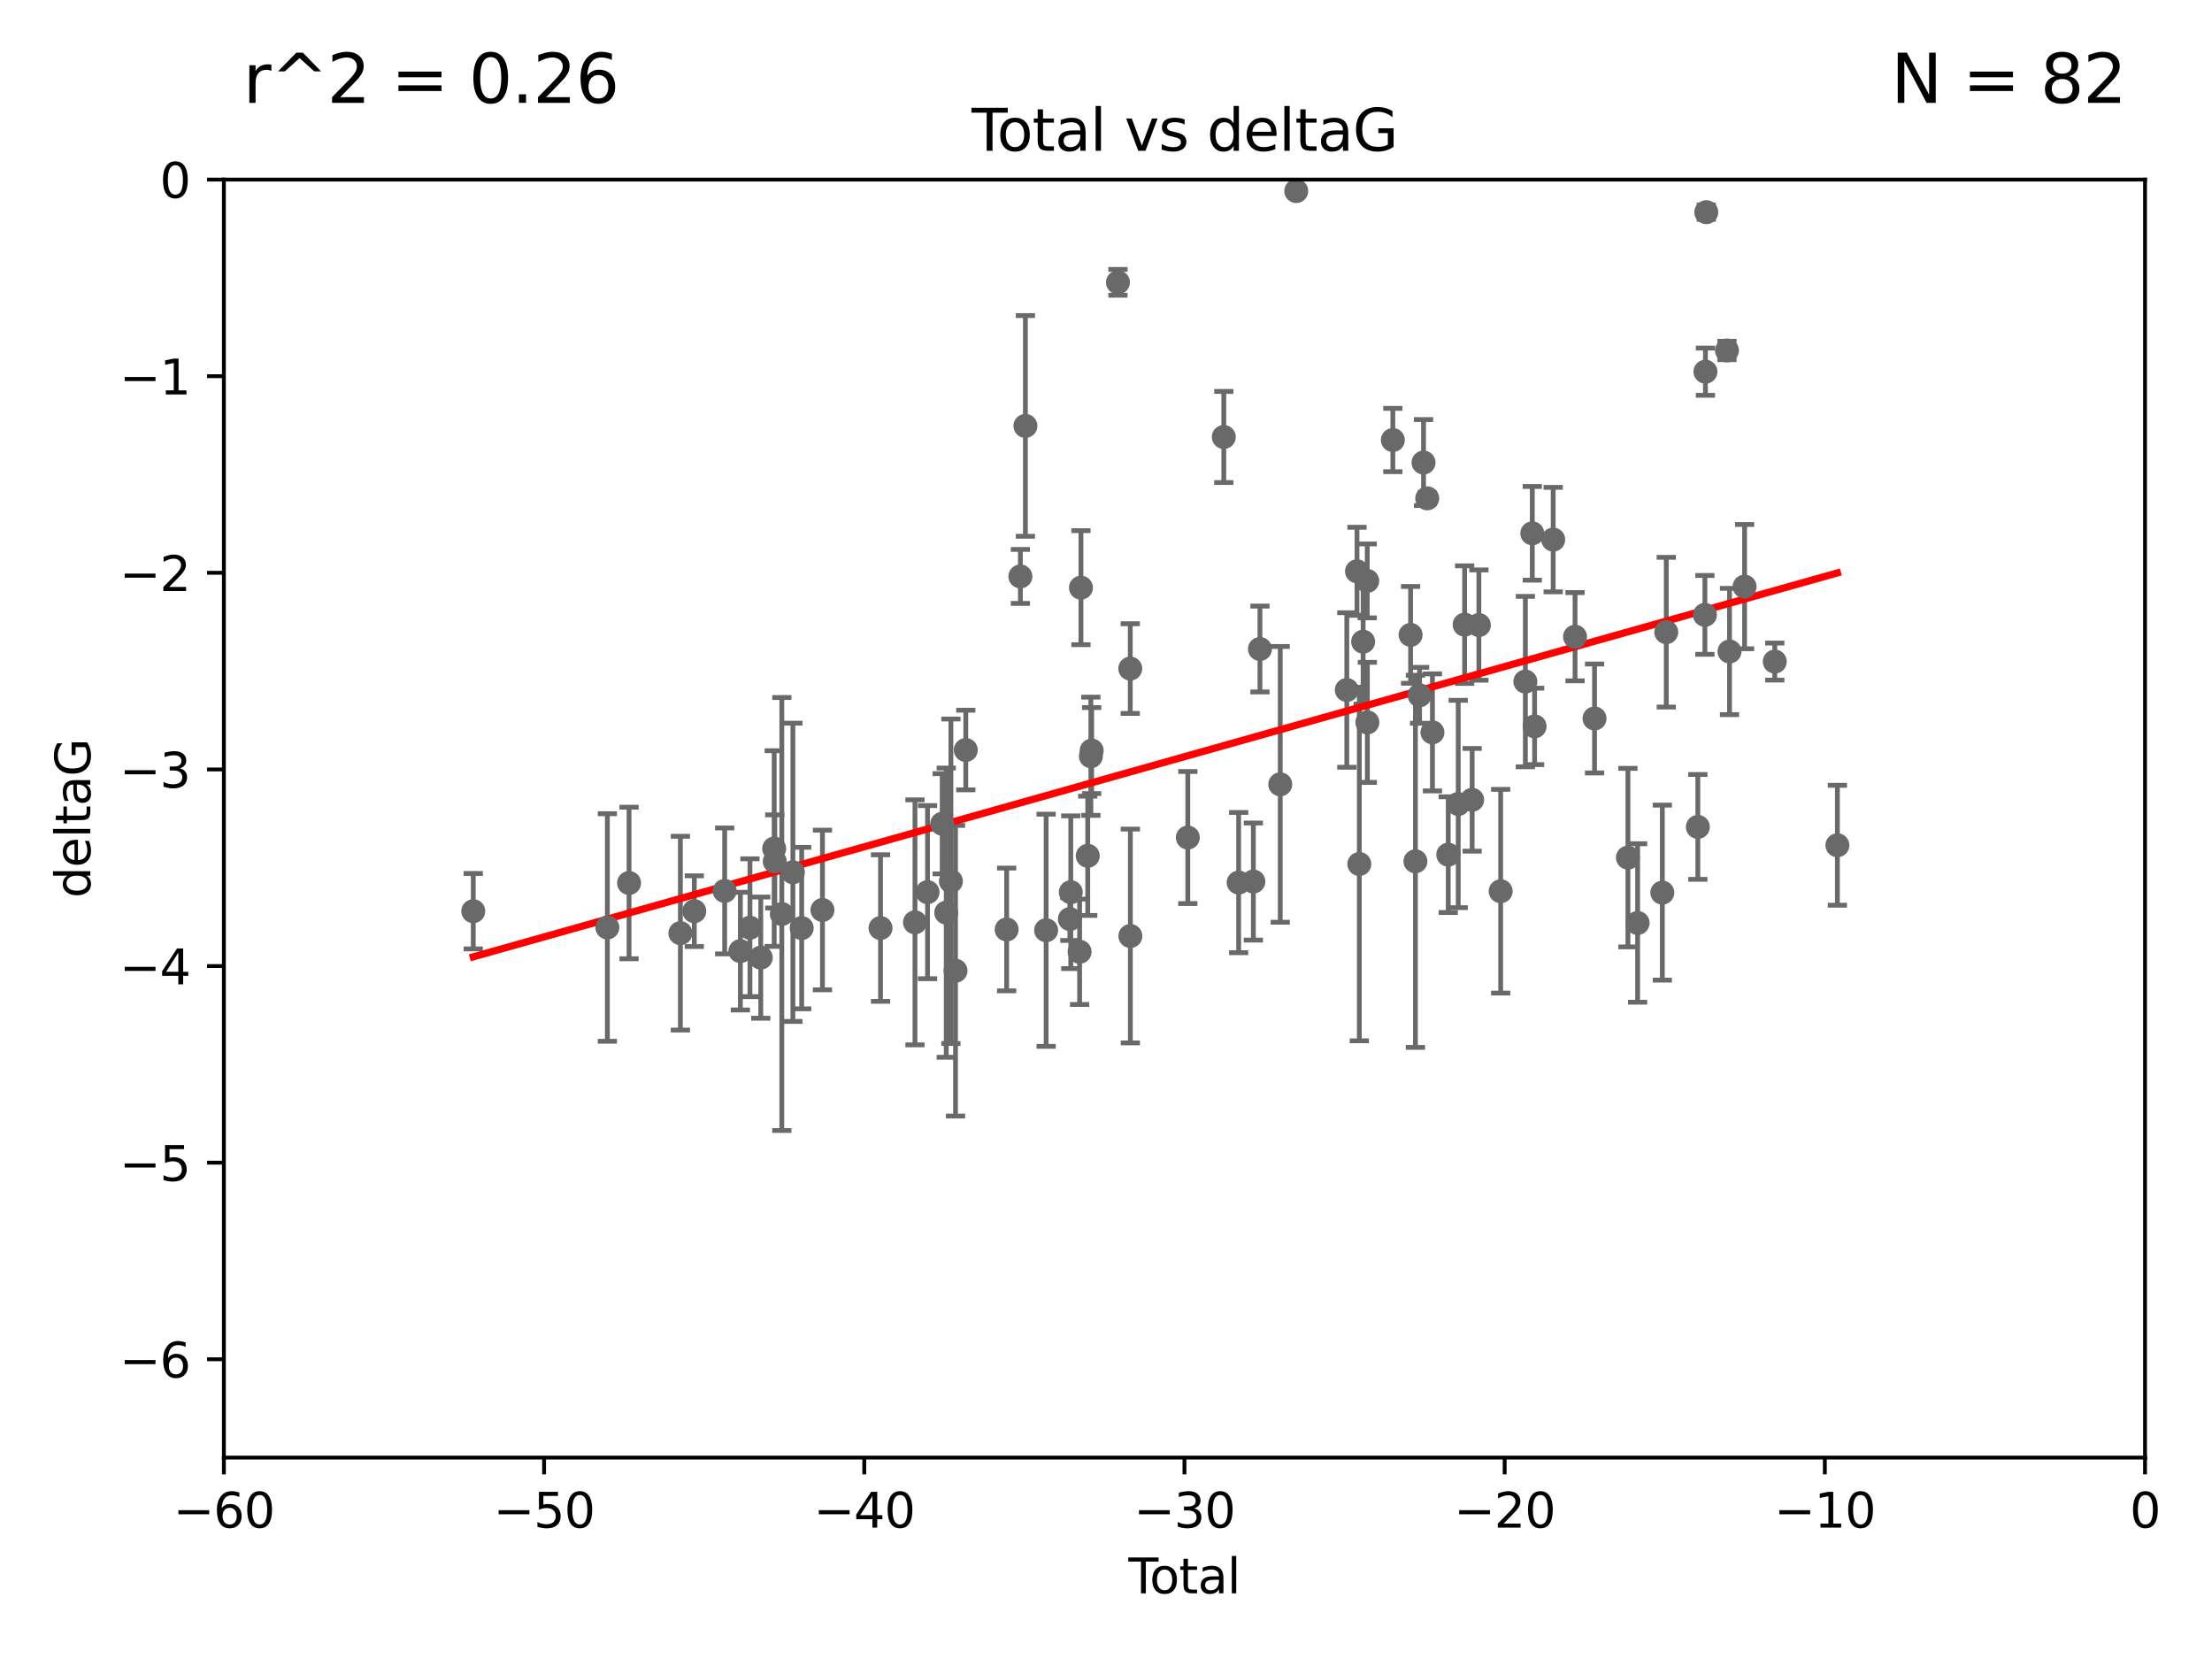 <?xml version="1.0" encoding="utf-8" standalone="no"?>
<!DOCTYPE svg PUBLIC "-//W3C//DTD SVG 1.1//EN"
  "http://www.w3.org/Graphics/SVG/1.1/DTD/svg11.dtd">
<svg xmlns:xlink="http://www.w3.org/1999/xlink" width="460.8pt" height="345.6pt" viewBox="0 0 460.8 345.6" xmlns="http://www.w3.org/2000/svg" version="1.1">
 <defs>
  <style type="text/css">*{stroke-linejoin: round; stroke-linecap: butt}</style>
 </defs>
 <g id="figure_1">
  <g id="patch_1">
   <path d="M 0 345.6 
L 460.8 345.6 
L 460.8 0 
L 0 0 
z
" style="fill: #ffffff"/>
  </g>
  <g id="axes_1">
   <g id="patch_2">
    <path d="M 46.64 303.64 
L 446.85 303.64 
L 446.85 37.411 
L 46.64 37.411 
z
" style="fill: #ffffff"/>
   </g>
   <g id="PathCollection_1">
    <defs>
     <path id="m5822fb5958" d="M 0 1.118 
C 0.297 1.118 0.581 1 0.791 0.791 
C 1 0.581 1.118 0.297 1.118 0 
C 1.118 -0.297 1 -0.581 0.791 -0.791 
C 0.581 -1 0.297 -1.118 0 -1.118 
C -0.297 -1.118 -0.581 -1 -0.791 -0.791 
C -1 -0.581 -1.118 -0.297 -1.118 0 
C -1.118 0.297 -1 0.581 -0.791 0.791 
C -0.581 1 -0.297 1.118 0 1.118 
z
" style="stroke: #696969"/>
    </defs>
    <g clip-path="url(#pfffeee0c1b)">
     <use xlink:href="#m5822fb5958" x="98.591" y="189.816" style="fill: #696969; stroke: #696969"/>
     <use xlink:href="#m5822fb5958" x="126.523" y="193.211" style="fill: #696969; stroke: #696969"/>
     <use xlink:href="#m5822fb5958" x="131.044" y="183.942" style="fill: #696969; stroke: #696969"/>
     <use xlink:href="#m5822fb5958" x="141.738" y="194.395" style="fill: #696969; stroke: #696969"/>
     <use xlink:href="#m5822fb5958" x="144.637" y="189.815" style="fill: #696969; stroke: #696969"/>
     <use xlink:href="#m5822fb5958" x="150.961" y="185.598" style="fill: #696969; stroke: #696969"/>
     <use xlink:href="#m5822fb5958" x="154.235" y="198.134" style="fill: #696969; stroke: #696969"/>
     <use xlink:href="#m5822fb5958" x="156.227" y="193.261" style="fill: #696969; stroke: #696969"/>
     <use xlink:href="#m5822fb5958" x="158.483" y="199.492" style="fill: #696969; stroke: #696969"/>
     <use xlink:href="#m5822fb5958" x="161.279" y="176.766" style="fill: #696969; stroke: #696969"/>
     <use xlink:href="#m5822fb5958" x="161.402" y="179.456" style="fill: #696969; stroke: #696969"/>
     <use xlink:href="#m5822fb5958" x="162.867" y="190.406" style="fill: #696969; stroke: #696969"/>
     <use xlink:href="#m5822fb5958" x="165.174" y="181.711" style="fill: #696969; stroke: #696969"/>
     <use xlink:href="#m5822fb5958" x="167.007" y="193.332" style="fill: #696969; stroke: #696969"/>
     <use xlink:href="#m5822fb5958" x="171.333" y="189.566" style="fill: #696969; stroke: #696969"/>
     <use xlink:href="#m5822fb5958" x="183.43" y="193.33" style="fill: #696969; stroke: #696969"/>
     <use xlink:href="#m5822fb5958" x="190.608" y="192.139" style="fill: #696969; stroke: #696969"/>
     <use xlink:href="#m5822fb5958" x="193.222" y="185.85" style="fill: #696969; stroke: #696969"/>
     <use xlink:href="#m5822fb5958" x="196.279" y="171.602" style="fill: #696969; stroke: #696969"/>
     <use xlink:href="#m5822fb5958" x="197.12" y="190.122" style="fill: #696969; stroke: #696969"/>
     <use xlink:href="#m5822fb5958" x="198.092" y="183.582" style="fill: #696969; stroke: #696969"/>
     <use xlink:href="#m5822fb5958" x="199.053" y="202.224" style="fill: #696969; stroke: #696969"/>
     <use xlink:href="#m5822fb5958" x="201.192" y="156.245" style="fill: #696969; stroke: #696969"/>
     <use xlink:href="#m5822fb5958" x="209.704" y="193.624" style="fill: #696969; stroke: #696969"/>
     <use xlink:href="#m5822fb5958" x="212.564" y="120.08" style="fill: #696969; stroke: #696969"/>
     <use xlink:href="#m5822fb5958" x="213.612" y="88.728" style="fill: #696969; stroke: #696969"/>
     <use xlink:href="#m5822fb5958" x="217.928" y="193.79" style="fill: #696969; stroke: #696969"/>
     <use xlink:href="#m5822fb5958" x="222.87" y="191.457" style="fill: #696969; stroke: #696969"/>
     <use xlink:href="#m5822fb5958" x="223.063" y="185.865" style="fill: #696969; stroke: #696969"/>
     <use xlink:href="#m5822fb5958" x="224.902" y="198.274" style="fill: #696969; stroke: #696969"/>
     <use xlink:href="#m5822fb5958" x="225.182" y="122.426" style="fill: #696969; stroke: #696969"/>
     <use xlink:href="#m5822fb5958" x="226.599" y="178.279" style="fill: #696969; stroke: #696969"/>
     <use xlink:href="#m5822fb5958" x="227.248" y="157.539" style="fill: #696969; stroke: #696969"/>
     <use xlink:href="#m5822fb5958" x="227.416" y="156.358" style="fill: #696969; stroke: #696969"/>
     <use xlink:href="#m5822fb5958" x="232.89" y="58.817" style="fill: #696969; stroke: #696969"/>
     <use xlink:href="#m5822fb5958" x="235.454" y="139.275" style="fill: #696969; stroke: #696969"/>
     <use xlink:href="#m5822fb5958" x="235.476" y="194.989" style="fill: #696969; stroke: #696969"/>
     <use xlink:href="#m5822fb5958" x="247.442" y="174.476" style="fill: #696969; stroke: #696969"/>
     <use xlink:href="#m5822fb5958" x="254.94" y="91.033" style="fill: #696969; stroke: #696969"/>
     <use xlink:href="#m5822fb5958" x="258.034" y="183.854" style="fill: #696969; stroke: #696969"/>
     <use xlink:href="#m5822fb5958" x="261.098" y="183.642" style="fill: #696969; stroke: #696969"/>
     <use xlink:href="#m5822fb5958" x="262.471" y="135.2" style="fill: #696969; stroke: #696969"/>
     <use xlink:href="#m5822fb5958" x="266.698" y="163.393" style="fill: #696969; stroke: #696969"/>
     <use xlink:href="#m5822fb5958" x="270.032" y="39.802" style="fill: #696969; stroke: #696969"/>
     <use xlink:href="#m5822fb5958" x="280.563" y="143.737" style="fill: #696969; stroke: #696969"/>
     <use xlink:href="#m5822fb5958" x="282.687" y="119.01" style="fill: #696969; stroke: #696969"/>
     <use xlink:href="#m5822fb5958" x="283.17" y="179.987" style="fill: #696969; stroke: #696969"/>
     <use xlink:href="#m5822fb5958" x="283.966" y="133.674" style="fill: #696969; stroke: #696969"/>
     <use xlink:href="#m5822fb5958" x="284.822" y="121.011" style="fill: #696969; stroke: #696969"/>
     <use xlink:href="#m5822fb5958" x="284.847" y="150.482" style="fill: #696969; stroke: #696969"/>
     <use xlink:href="#m5822fb5958" x="290.155" y="91.667" style="fill: #696969; stroke: #696969"/>
     <use xlink:href="#m5822fb5958" x="293.852" y="132.256" style="fill: #696969; stroke: #696969"/>
     <use xlink:href="#m5822fb5958" x="294.86" y="179.428" style="fill: #696969; stroke: #696969"/>
     <use xlink:href="#m5822fb5958" x="295.726" y="144.844" style="fill: #696969; stroke: #696969"/>
     <use xlink:href="#m5822fb5958" x="296.549" y="96.359" style="fill: #696969; stroke: #696969"/>
     <use xlink:href="#m5822fb5958" x="297.319" y="103.813" style="fill: #696969; stroke: #696969"/>
     <use xlink:href="#m5822fb5958" x="298.403" y="152.568" style="fill: #696969; stroke: #696969"/>
     <use xlink:href="#m5822fb5958" x="301.697" y="178.041" style="fill: #696969; stroke: #696969"/>
     <use xlink:href="#m5822fb5958" x="303.777" y="167.485" style="fill: #696969; stroke: #696969"/>
     <use xlink:href="#m5822fb5958" x="305.109" y="130.125" style="fill: #696969; stroke: #696969"/>
     <use xlink:href="#m5822fb5958" x="306.677" y="166.613" style="fill: #696969; stroke: #696969"/>
     <use xlink:href="#m5822fb5958" x="308.078" y="130.213" style="fill: #696969; stroke: #696969"/>
     <use xlink:href="#m5822fb5958" x="312.617" y="185.661" style="fill: #696969; stroke: #696969"/>
     <use xlink:href="#m5822fb5958" x="317.762" y="141.984" style="fill: #696969; stroke: #696969"/>
     <use xlink:href="#m5822fb5958" x="319.205" y="111.099" style="fill: #696969; stroke: #696969"/>
     <use xlink:href="#m5822fb5958" x="319.685" y="151.317" style="fill: #696969; stroke: #696969"/>
     <use xlink:href="#m5822fb5958" x="323.558" y="112.409" style="fill: #696969; stroke: #696969"/>
     <use xlink:href="#m5822fb5958" x="328.112" y="132.642" style="fill: #696969; stroke: #696969"/>
     <use xlink:href="#m5822fb5958" x="332.173" y="149.672" style="fill: #696969; stroke: #696969"/>
     <use xlink:href="#m5822fb5958" x="339.126" y="178.658" style="fill: #696969; stroke: #696969"/>
     <use xlink:href="#m5822fb5958" x="341.146" y="192.274" style="fill: #696969; stroke: #696969"/>
     <use xlink:href="#m5822fb5958" x="346.294" y="185.949" style="fill: #696969; stroke: #696969"/>
     <use xlink:href="#m5822fb5958" x="347.116" y="131.693" style="fill: #696969; stroke: #696969"/>
     <use xlink:href="#m5822fb5958" x="353.691" y="172.262" style="fill: #696969; stroke: #696969"/>
     <use xlink:href="#m5822fb5958" x="355.163" y="128.091" style="fill: #696969; stroke: #696969"/>
     <use xlink:href="#m5822fb5958" x="355.276" y="77.429" style="fill: #696969; stroke: #696969"/>
     <use xlink:href="#m5822fb5958" x="355.45" y="44.195" style="fill: #696969; stroke: #696969"/>
     <use xlink:href="#m5822fb5958" x="359.757" y="73.007" style="fill: #696969; stroke: #696969"/>
     <use xlink:href="#m5822fb5958" x="360.29" y="135.716" style="fill: #696969; stroke: #696969"/>
     <use xlink:href="#m5822fb5958" x="363.432" y="122.203" style="fill: #696969; stroke: #696969"/>
     <use xlink:href="#m5822fb5958" x="369.717" y="137.82" style="fill: #696969; stroke: #696969"/>
     <use xlink:href="#m5822fb5958" x="382.763" y="176.082" style="fill: #696969; stroke: #696969"/>
    </g>
   </g>
   <g id="matplotlib.axis_1">
    <g id="xtick_1">
     <g id="line2d_1">
      <defs>
       <path id="m94a188b4c7" d="M 0 0 
L 0 3.5 
" style="stroke: #000000; stroke-width: 0.8"/>
      </defs>
      <g>
       <use xlink:href="#m94a188b4c7" x="46.64" y="303.64" style="stroke: #000000; stroke-width: 0.8"/>
      </g>
     </g>
     <g id="text_1">
      <!-- −60 -->
      <g transform="translate(36.088 318.238)scale(0.1 -0.1)">
       <defs>
        <path id="DejaVuSans-2212" d="M 678 2272 
L 4684 2272 
L 4684 1741 
L 678 1741 
L 678 2272 
z
" transform="scale(0.016)"/>
        <path id="DejaVuSans-36" d="M 2113 2584 
Q 1688 2584 1439 2293 
Q 1191 2003 1191 1497 
Q 1191 994 1439 701 
Q 1688 409 2113 409 
Q 2538 409 2786 701 
Q 3034 994 3034 1497 
Q 3034 2003 2786 2293 
Q 2538 2584 2113 2584 
z
M 3366 4563 
L 3366 3988 
Q 3128 4100 2886 4159 
Q 2644 4219 2406 4219 
Q 1781 4219 1451 3797 
Q 1122 3375 1075 2522 
Q 1259 2794 1537 2939 
Q 1816 3084 2150 3084 
Q 2853 3084 3261 2657 
Q 3669 2231 3669 1497 
Q 3669 778 3244 343 
Q 2819 -91 2113 -91 
Q 1303 -91 875 529 
Q 447 1150 447 2328 
Q 447 3434 972 4092 
Q 1497 4750 2381 4750 
Q 2619 4750 2861 4703 
Q 3103 4656 3366 4563 
z
" transform="scale(0.016)"/>
        <path id="DejaVuSans-30" d="M 2034 4250 
Q 1547 4250 1301 3770 
Q 1056 3291 1056 2328 
Q 1056 1369 1301 889 
Q 1547 409 2034 409 
Q 2525 409 2770 889 
Q 3016 1369 3016 2328 
Q 3016 3291 2770 3770 
Q 2525 4250 2034 4250 
z
M 2034 4750 
Q 2819 4750 3233 4129 
Q 3647 3509 3647 2328 
Q 3647 1150 3233 529 
Q 2819 -91 2034 -91 
Q 1250 -91 836 529 
Q 422 1150 422 2328 
Q 422 3509 836 4129 
Q 1250 4750 2034 4750 
z
" transform="scale(0.016)"/>
       </defs>
       <use xlink:href="#DejaVuSans-2212"/>
       <use xlink:href="#DejaVuSans-36" x="83.789"/>
       <use xlink:href="#DejaVuSans-30" x="147.412"/>
      </g>
     </g>
    </g>
    <g id="xtick_2">
     <g id="line2d_2">
      <g>
       <use xlink:href="#m94a188b4c7" x="113.342" y="303.64" style="stroke: #000000; stroke-width: 0.8"/>
      </g>
     </g>
     <g id="text_2">
      <!-- −50 -->
      <g transform="translate(102.789 318.238)scale(0.1 -0.1)">
       <defs>
        <path id="DejaVuSans-35" d="M 691 4666 
L 3169 4666 
L 3169 4134 
L 1269 4134 
L 1269 2991 
Q 1406 3038 1543 3061 
Q 1681 3084 1819 3084 
Q 2600 3084 3056 2656 
Q 3513 2228 3513 1497 
Q 3513 744 3044 326 
Q 2575 -91 1722 -91 
Q 1428 -91 1123 -41 
Q 819 9 494 109 
L 494 744 
Q 775 591 1075 516 
Q 1375 441 1709 441 
Q 2250 441 2565 725 
Q 2881 1009 2881 1497 
Q 2881 1984 2565 2268 
Q 2250 2553 1709 2553 
Q 1456 2553 1204 2497 
Q 953 2441 691 2322 
L 691 4666 
z
" transform="scale(0.016)"/>
       </defs>
       <use xlink:href="#DejaVuSans-2212"/>
       <use xlink:href="#DejaVuSans-35" x="83.789"/>
       <use xlink:href="#DejaVuSans-30" x="147.412"/>
      </g>
     </g>
    </g>
    <g id="xtick_3">
     <g id="line2d_3">
      <g>
       <use xlink:href="#m94a188b4c7" x="180.043" y="303.64" style="stroke: #000000; stroke-width: 0.8"/>
      </g>
     </g>
     <g id="text_3">
      <!-- −40 -->
      <g transform="translate(169.491 318.238)scale(0.1 -0.1)">
       <defs>
        <path id="DejaVuSans-34" d="M 2419 4116 
L 825 1625 
L 2419 1625 
L 2419 4116 
z
M 2253 4666 
L 3047 4666 
L 3047 1625 
L 3713 1625 
L 3713 1100 
L 3047 1100 
L 3047 0 
L 2419 0 
L 2419 1100 
L 313 1100 
L 313 1709 
L 2253 4666 
z
" transform="scale(0.016)"/>
       </defs>
       <use xlink:href="#DejaVuSans-2212"/>
       <use xlink:href="#DejaVuSans-34" x="83.789"/>
       <use xlink:href="#DejaVuSans-30" x="147.412"/>
      </g>
     </g>
    </g>
    <g id="xtick_4">
     <g id="line2d_4">
      <g>
       <use xlink:href="#m94a188b4c7" x="246.745" y="303.64" style="stroke: #000000; stroke-width: 0.8"/>
      </g>
     </g>
     <g id="text_4">
      <!-- −30 -->
      <g transform="translate(236.193 318.238)scale(0.1 -0.1)">
       <defs>
        <path id="DejaVuSans-33" d="M 2597 2516 
Q 3050 2419 3304 2112 
Q 3559 1806 3559 1356 
Q 3559 666 3084 287 
Q 2609 -91 1734 -91 
Q 1441 -91 1130 -33 
Q 819 25 488 141 
L 488 750 
Q 750 597 1062 519 
Q 1375 441 1716 441 
Q 2309 441 2620 675 
Q 2931 909 2931 1356 
Q 2931 1769 2642 2001 
Q 2353 2234 1838 2234 
L 1294 2234 
L 1294 2753 
L 1863 2753 
Q 2328 2753 2575 2939 
Q 2822 3125 2822 3475 
Q 2822 3834 2567 4026 
Q 2313 4219 1838 4219 
Q 1578 4219 1281 4162 
Q 984 4106 628 3988 
L 628 4550 
Q 988 4650 1302 4700 
Q 1616 4750 1894 4750 
Q 2613 4750 3031 4423 
Q 3450 4097 3450 3541 
Q 3450 3153 3228 2886 
Q 3006 2619 2597 2516 
z
" transform="scale(0.016)"/>
       </defs>
       <use xlink:href="#DejaVuSans-2212"/>
       <use xlink:href="#DejaVuSans-33" x="83.789"/>
       <use xlink:href="#DejaVuSans-30" x="147.412"/>
      </g>
     </g>
    </g>
    <g id="xtick_5">
     <g id="line2d_5">
      <g>
       <use xlink:href="#m94a188b4c7" x="313.447" y="303.64" style="stroke: #000000; stroke-width: 0.8"/>
      </g>
     </g>
     <g id="text_5">
      <!-- −20 -->
      <g transform="translate(302.894 318.238)scale(0.1 -0.1)">
       <defs>
        <path id="DejaVuSans-32" d="M 1228 531 
L 3431 531 
L 3431 0 
L 469 0 
L 469 531 
Q 828 903 1448 1529 
Q 2069 2156 2228 2338 
Q 2531 2678 2651 2914 
Q 2772 3150 2772 3378 
Q 2772 3750 2511 3984 
Q 2250 4219 1831 4219 
Q 1534 4219 1204 4116 
Q 875 4013 500 3803 
L 500 4441 
Q 881 4594 1212 4672 
Q 1544 4750 1819 4750 
Q 2544 4750 2975 4387 
Q 3406 4025 3406 3419 
Q 3406 3131 3298 2873 
Q 3191 2616 2906 2266 
Q 2828 2175 2409 1742 
Q 1991 1309 1228 531 
z
" transform="scale(0.016)"/>
       </defs>
       <use xlink:href="#DejaVuSans-2212"/>
       <use xlink:href="#DejaVuSans-32" x="83.789"/>
       <use xlink:href="#DejaVuSans-30" x="147.412"/>
      </g>
     </g>
    </g>
    <g id="xtick_6">
     <g id="line2d_6">
      <g>
       <use xlink:href="#m94a188b4c7" x="380.148" y="303.64" style="stroke: #000000; stroke-width: 0.8"/>
      </g>
     </g>
     <g id="text_6">
      <!-- −10 -->
      <g transform="translate(369.596 318.238)scale(0.1 -0.1)">
       <defs>
        <path id="DejaVuSans-31" d="M 794 531 
L 1825 531 
L 1825 4091 
L 703 3866 
L 703 4441 
L 1819 4666 
L 2450 4666 
L 2450 531 
L 3481 531 
L 3481 0 
L 794 0 
L 794 531 
z
" transform="scale(0.016)"/>
       </defs>
       <use xlink:href="#DejaVuSans-2212"/>
       <use xlink:href="#DejaVuSans-31" x="83.789"/>
       <use xlink:href="#DejaVuSans-30" x="147.412"/>
      </g>
     </g>
    </g>
    <g id="xtick_7">
     <g id="line2d_7">
      <g>
       <use xlink:href="#m94a188b4c7" x="446.85" y="303.64" style="stroke: #000000; stroke-width: 0.8"/>
      </g>
     </g>
     <g id="text_7">
      <!-- 0 -->
      <g transform="translate(443.669 318.238)scale(0.1 -0.1)">
       <use xlink:href="#DejaVuSans-30"/>
      </g>
     </g>
    </g>
    <g id="text_8">
     <!-- Total -->
     <g transform="translate(235.068 331.917)scale(0.1 -0.1)">
      <defs>
       <path id="DejaVuSans-54" d="M -19 4666 
L 3928 4666 
L 3928 4134 
L 2272 4134 
L 2272 0 
L 1638 0 
L 1638 4134 
L -19 4134 
L -19 4666 
z
" transform="scale(0.016)"/>
       <path id="DejaVuSans-6f" d="M 1959 3097 
Q 1497 3097 1228 2736 
Q 959 2375 959 1747 
Q 959 1119 1226 758 
Q 1494 397 1959 397 
Q 2419 397 2687 759 
Q 2956 1122 2956 1747 
Q 2956 2369 2687 2733 
Q 2419 3097 1959 3097 
z
M 1959 3584 
Q 2709 3584 3137 3096 
Q 3566 2609 3566 1747 
Q 3566 888 3137 398 
Q 2709 -91 1959 -91 
Q 1206 -91 779 398 
Q 353 888 353 1747 
Q 353 2609 779 3096 
Q 1206 3584 1959 3584 
z
" transform="scale(0.016)"/>
       <path id="DejaVuSans-74" d="M 1172 4494 
L 1172 3500 
L 2356 3500 
L 2356 3053 
L 1172 3053 
L 1172 1153 
Q 1172 725 1289 603 
Q 1406 481 1766 481 
L 2356 481 
L 2356 0 
L 1766 0 
Q 1100 0 847 248 
Q 594 497 594 1153 
L 594 3053 
L 172 3053 
L 172 3500 
L 594 3500 
L 594 4494 
L 1172 4494 
z
" transform="scale(0.016)"/>
       <path id="DejaVuSans-61" d="M 2194 1759 
Q 1497 1759 1228 1600 
Q 959 1441 959 1056 
Q 959 750 1161 570 
Q 1363 391 1709 391 
Q 2188 391 2477 730 
Q 2766 1069 2766 1631 
L 2766 1759 
L 2194 1759 
z
M 3341 1997 
L 3341 0 
L 2766 0 
L 2766 531 
Q 2569 213 2275 61 
Q 1981 -91 1556 -91 
Q 1019 -91 701 211 
Q 384 513 384 1019 
Q 384 1609 779 1909 
Q 1175 2209 1959 2209 
L 2766 2209 
L 2766 2266 
Q 2766 2663 2505 2880 
Q 2244 3097 1772 3097 
Q 1472 3097 1187 3025 
Q 903 2953 641 2809 
L 641 3341 
Q 956 3463 1253 3523 
Q 1550 3584 1831 3584 
Q 2591 3584 2966 3190 
Q 3341 2797 3341 1997 
z
" transform="scale(0.016)"/>
       <path id="DejaVuSans-6c" d="M 603 4863 
L 1178 4863 
L 1178 0 
L 603 0 
L 603 4863 
z
" transform="scale(0.016)"/>
      </defs>
      <use xlink:href="#DejaVuSans-54"/>
      <use xlink:href="#DejaVuSans-6f" x="44.084"/>
      <use xlink:href="#DejaVuSans-74" x="105.266"/>
      <use xlink:href="#DejaVuSans-61" x="144.475"/>
      <use xlink:href="#DejaVuSans-6c" x="205.754"/>
     </g>
    </g>
   </g>
   <g id="matplotlib.axis_2">
    <g id="ytick_1">
     <g id="line2d_8">
      <defs>
       <path id="mf91f323f05" d="M 0 0 
L -3.5 0 
" style="stroke: #000000; stroke-width: 0.8"/>
      </defs>
      <g>
       <use xlink:href="#mf91f323f05" x="46.64" y="283.161" style="stroke: #000000; stroke-width: 0.8"/>
      </g>
     </g>
     <g id="text_9">
      <!-- −6 -->
      <g transform="translate(24.898 286.96)scale(0.1 -0.1)">
       <use xlink:href="#DejaVuSans-2212"/>
       <use xlink:href="#DejaVuSans-36" x="83.789"/>
      </g>
     </g>
    </g>
    <g id="ytick_2">
     <g id="line2d_9">
      <g>
       <use xlink:href="#mf91f323f05" x="46.64" y="242.203" style="stroke: #000000; stroke-width: 0.8"/>
      </g>
     </g>
     <g id="text_10">
      <!-- −5 -->
      <g transform="translate(24.898 246.002)scale(0.1 -0.1)">
       <use xlink:href="#DejaVuSans-2212"/>
       <use xlink:href="#DejaVuSans-35" x="83.789"/>
      </g>
     </g>
    </g>
    <g id="ytick_3">
     <g id="line2d_10">
      <g>
       <use xlink:href="#mf91f323f05" x="46.64" y="201.244" style="stroke: #000000; stroke-width: 0.8"/>
      </g>
     </g>
     <g id="text_11">
      <!-- −4 -->
      <g transform="translate(24.898 205.044)scale(0.1 -0.1)">
       <use xlink:href="#DejaVuSans-2212"/>
       <use xlink:href="#DejaVuSans-34" x="83.789"/>
      </g>
     </g>
    </g>
    <g id="ytick_4">
     <g id="line2d_11">
      <g>
       <use xlink:href="#mf91f323f05" x="46.64" y="160.286" style="stroke: #000000; stroke-width: 0.8"/>
      </g>
     </g>
     <g id="text_12">
      <!-- −3 -->
      <g transform="translate(24.898 164.085)scale(0.1 -0.1)">
       <use xlink:href="#DejaVuSans-2212"/>
       <use xlink:href="#DejaVuSans-33" x="83.789"/>
      </g>
     </g>
    </g>
    <g id="ytick_5">
     <g id="line2d_12">
      <g>
       <use xlink:href="#mf91f323f05" x="46.64" y="119.328" style="stroke: #000000; stroke-width: 0.8"/>
      </g>
     </g>
     <g id="text_13">
      <!-- −2 -->
      <g transform="translate(24.898 123.127)scale(0.1 -0.1)">
       <use xlink:href="#DejaVuSans-2212"/>
       <use xlink:href="#DejaVuSans-32" x="83.789"/>
      </g>
     </g>
    </g>
    <g id="ytick_6">
     <g id="line2d_13">
      <g>
       <use xlink:href="#mf91f323f05" x="46.64" y="78.369" style="stroke: #000000; stroke-width: 0.8"/>
      </g>
     </g>
     <g id="text_14">
      <!-- −1 -->
      <g transform="translate(24.898 82.169)scale(0.1 -0.1)">
       <use xlink:href="#DejaVuSans-2212"/>
       <use xlink:href="#DejaVuSans-31" x="83.789"/>
      </g>
     </g>
    </g>
    <g id="ytick_7">
     <g id="line2d_14">
      <g>
       <use xlink:href="#mf91f323f05" x="46.64" y="37.411" style="stroke: #000000; stroke-width: 0.8"/>
      </g>
     </g>
     <g id="text_15">
      <!-- 0 -->
      <g transform="translate(33.278 41.21)scale(0.1 -0.1)">
       <use xlink:href="#DejaVuSans-30"/>
      </g>
     </g>
    </g>
    <g id="text_16">
     <!-- deltaG -->
     <g transform="translate(18.818 187.064)rotate(-90)scale(0.1 -0.1)">
      <defs>
       <path id="DejaVuSans-64" d="M 2906 2969 
L 2906 4863 
L 3481 4863 
L 3481 0 
L 2906 0 
L 2906 525 
Q 2725 213 2448 61 
Q 2172 -91 1784 -91 
Q 1150 -91 751 415 
Q 353 922 353 1747 
Q 353 2572 751 3078 
Q 1150 3584 1784 3584 
Q 2172 3584 2448 3432 
Q 2725 3281 2906 2969 
z
M 947 1747 
Q 947 1113 1208 752 
Q 1469 391 1925 391 
Q 2381 391 2643 752 
Q 2906 1113 2906 1747 
Q 2906 2381 2643 2742 
Q 2381 3103 1925 3103 
Q 1469 3103 1208 2742 
Q 947 2381 947 1747 
z
" transform="scale(0.016)"/>
       <path id="DejaVuSans-65" d="M 3597 1894 
L 3597 1613 
L 953 1613 
Q 991 1019 1311 708 
Q 1631 397 2203 397 
Q 2534 397 2845 478 
Q 3156 559 3463 722 
L 3463 178 
Q 3153 47 2828 -22 
Q 2503 -91 2169 -91 
Q 1331 -91 842 396 
Q 353 884 353 1716 
Q 353 2575 817 3079 
Q 1281 3584 2069 3584 
Q 2775 3584 3186 3129 
Q 3597 2675 3597 1894 
z
M 3022 2063 
Q 3016 2534 2758 2815 
Q 2500 3097 2075 3097 
Q 1594 3097 1305 2825 
Q 1016 2553 972 2059 
L 3022 2063 
z
" transform="scale(0.016)"/>
       <path id="DejaVuSans-47" d="M 3809 666 
L 3809 1919 
L 2778 1919 
L 2778 2438 
L 4434 2438 
L 4434 434 
Q 4069 175 3628 42 
Q 3188 -91 2688 -91 
Q 1594 -91 976 548 
Q 359 1188 359 2328 
Q 359 3472 976 4111 
Q 1594 4750 2688 4750 
Q 3144 4750 3555 4637 
Q 3966 4525 4313 4306 
L 4313 3634 
Q 3963 3931 3569 4081 
Q 3175 4231 2741 4231 
Q 1884 4231 1454 3753 
Q 1025 3275 1025 2328 
Q 1025 1384 1454 906 
Q 1884 428 2741 428 
Q 3075 428 3337 486 
Q 3600 544 3809 666 
z
" transform="scale(0.016)"/>
      </defs>
      <use xlink:href="#DejaVuSans-64"/>
      <use xlink:href="#DejaVuSans-65" x="63.477"/>
      <use xlink:href="#DejaVuSans-6c" x="125"/>
      <use xlink:href="#DejaVuSans-74" x="152.783"/>
      <use xlink:href="#DejaVuSans-61" x="191.992"/>
      <use xlink:href="#DejaVuSans-47" x="253.271"/>
     </g>
    </g>
   </g>
   <g id="LineCollection_1">
    <path d="M 98.591 197.673 
L 98.591 181.959 
" clip-path="url(#pfffeee0c1b)" style="fill: none; stroke: #696969"/>
    <path d="M 126.523 216.911 
L 126.523 169.512 
" clip-path="url(#pfffeee0c1b)" style="fill: none; stroke: #696969"/>
    <path d="M 131.044 199.727 
L 131.044 168.158 
" clip-path="url(#pfffeee0c1b)" style="fill: none; stroke: #696969"/>
    <path d="M 141.738 214.576 
L 141.738 174.214 
" clip-path="url(#pfffeee0c1b)" style="fill: none; stroke: #696969"/>
    <path d="M 144.637 197.183 
L 144.637 182.448 
" clip-path="url(#pfffeee0c1b)" style="fill: none; stroke: #696969"/>
    <path d="M 150.961 198.715 
L 150.961 172.48 
" clip-path="url(#pfffeee0c1b)" style="fill: none; stroke: #696969"/>
    <path d="M 154.235 210.395 
L 154.235 185.873 
" clip-path="url(#pfffeee0c1b)" style="fill: none; stroke: #696969"/>
    <path d="M 156.227 207.616 
L 156.227 178.906 
" clip-path="url(#pfffeee0c1b)" style="fill: none; stroke: #696969"/>
    <path d="M 158.483 212.117 
L 158.483 186.867 
" clip-path="url(#pfffeee0c1b)" style="fill: none; stroke: #696969"/>
    <path d="M 161.279 197.15 
L 161.279 156.381 
" clip-path="url(#pfffeee0c1b)" style="fill: none; stroke: #696969"/>
    <path d="M 161.402 189.158 
L 161.402 169.754 
" clip-path="url(#pfffeee0c1b)" style="fill: none; stroke: #696969"/>
    <path d="M 162.867 235.506 
L 162.867 145.305 
" clip-path="url(#pfffeee0c1b)" style="fill: none; stroke: #696969"/>
    <path d="M 165.174 212.778 
L 165.174 150.644 
" clip-path="url(#pfffeee0c1b)" style="fill: none; stroke: #696969"/>
    <path d="M 167.007 210.154 
L 167.007 176.51 
" clip-path="url(#pfffeee0c1b)" style="fill: none; stroke: #696969"/>
    <path d="M 171.333 206.2 
L 171.333 172.933 
" clip-path="url(#pfffeee0c1b)" style="fill: none; stroke: #696969"/>
    <path d="M 183.43 208.593 
L 183.43 178.067 
" clip-path="url(#pfffeee0c1b)" style="fill: none; stroke: #696969"/>
    <path d="M 190.608 217.661 
L 190.608 166.616 
" clip-path="url(#pfffeee0c1b)" style="fill: none; stroke: #696969"/>
    <path d="M 193.222 203.882 
L 193.222 167.818 
" clip-path="url(#pfffeee0c1b)" style="fill: none; stroke: #696969"/>
    <path d="M 196.279 182.039 
L 196.279 161.165 
" clip-path="url(#pfffeee0c1b)" style="fill: none; stroke: #696969"/>
    <path d="M 197.12 220.249 
L 197.12 159.995 
" clip-path="url(#pfffeee0c1b)" style="fill: none; stroke: #696969"/>
    <path d="M 198.092 217.379 
L 198.092 149.785 
" clip-path="url(#pfffeee0c1b)" style="fill: none; stroke: #696969"/>
    <path d="M 199.053 232.495 
L 199.053 171.952 
" clip-path="url(#pfffeee0c1b)" style="fill: none; stroke: #696969"/>
    <path d="M 201.192 164.542 
L 201.192 147.948 
" clip-path="url(#pfffeee0c1b)" style="fill: none; stroke: #696969"/>
    <path d="M 209.704 206.412 
L 209.704 180.836 
" clip-path="url(#pfffeee0c1b)" style="fill: none; stroke: #696969"/>
    <path d="M 212.564 125.708 
L 212.564 114.453 
" clip-path="url(#pfffeee0c1b)" style="fill: none; stroke: #696969"/>
    <path d="M 213.612 111.717 
L 213.612 65.74 
" clip-path="url(#pfffeee0c1b)" style="fill: none; stroke: #696969"/>
    <path d="M 217.928 217.974 
L 217.928 169.607 
" clip-path="url(#pfffeee0c1b)" style="fill: none; stroke: #696969"/>
    <path d="M 222.87 195.912 
L 222.87 187.003 
" clip-path="url(#pfffeee0c1b)" style="fill: none; stroke: #696969"/>
    <path d="M 223.063 201.771 
L 223.063 169.959 
" clip-path="url(#pfffeee0c1b)" style="fill: none; stroke: #696969"/>
    <path d="M 224.902 209.251 
L 224.902 187.297 
" clip-path="url(#pfffeee0c1b)" style="fill: none; stroke: #696969"/>
    <path d="M 225.182 134.299 
L 225.182 110.552 
" clip-path="url(#pfffeee0c1b)" style="fill: none; stroke: #696969"/>
    <path d="M 226.599 190.702 
L 226.599 165.855 
" clip-path="url(#pfffeee0c1b)" style="fill: none; stroke: #696969"/>
    <path d="M 227.248 169.857 
L 227.248 145.222 
" clip-path="url(#pfffeee0c1b)" style="fill: none; stroke: #696969"/>
    <path d="M 227.416 165.316 
L 227.416 147.4 
" clip-path="url(#pfffeee0c1b)" style="fill: none; stroke: #696969"/>
    <path d="M 232.89 61.51 
L 232.89 56.123 
" clip-path="url(#pfffeee0c1b)" style="fill: none; stroke: #696969"/>
    <path d="M 235.454 148.617 
L 235.454 129.933 
" clip-path="url(#pfffeee0c1b)" style="fill: none; stroke: #696969"/>
    <path d="M 235.476 217.261 
L 235.476 172.718 
" clip-path="url(#pfffeee0c1b)" style="fill: none; stroke: #696969"/>
    <path d="M 247.442 188.227 
L 247.442 160.725 
" clip-path="url(#pfffeee0c1b)" style="fill: none; stroke: #696969"/>
    <path d="M 254.94 100.523 
L 254.94 81.543 
" clip-path="url(#pfffeee0c1b)" style="fill: none; stroke: #696969"/>
    <path d="M 258.034 198.464 
L 258.034 169.245 
" clip-path="url(#pfffeee0c1b)" style="fill: none; stroke: #696969"/>
    <path d="M 261.098 195.836 
L 261.098 171.448 
" clip-path="url(#pfffeee0c1b)" style="fill: none; stroke: #696969"/>
    <path d="M 262.471 144.142 
L 262.471 126.259 
" clip-path="url(#pfffeee0c1b)" style="fill: none; stroke: #696969"/>
    <path d="M 266.698 192.116 
L 266.698 134.67 
" clip-path="url(#pfffeee0c1b)" style="fill: none; stroke: #696969"/>
    <path d="M 270.032 40.412 
L 270.032 39.191 
" clip-path="url(#pfffeee0c1b)" style="fill: none; stroke: #696969"/>
    <path d="M 280.563 159.833 
L 280.563 127.641 
" clip-path="url(#pfffeee0c1b)" style="fill: none; stroke: #696969"/>
    <path d="M 282.687 128.178 
L 282.687 109.842 
" clip-path="url(#pfffeee0c1b)" style="fill: none; stroke: #696969"/>
    <path d="M 283.17 216.812 
L 283.17 143.163 
" clip-path="url(#pfffeee0c1b)" style="fill: none; stroke: #696969"/>
    <path d="M 283.966 146.685 
L 283.966 120.663 
" clip-path="url(#pfffeee0c1b)" style="fill: none; stroke: #696969"/>
    <path d="M 284.822 128.713 
L 284.822 113.31 
" clip-path="url(#pfffeee0c1b)" style="fill: none; stroke: #696969"/>
    <path d="M 284.847 162.987 
L 284.847 137.976 
" clip-path="url(#pfffeee0c1b)" style="fill: none; stroke: #696969"/>
    <path d="M 290.155 98.265 
L 290.155 85.069 
" clip-path="url(#pfffeee0c1b)" style="fill: none; stroke: #696969"/>
    <path d="M 293.852 142.34 
L 293.852 122.171 
" clip-path="url(#pfffeee0c1b)" style="fill: none; stroke: #696969"/>
    <path d="M 294.86 218.19 
L 294.86 140.665 
" clip-path="url(#pfffeee0c1b)" style="fill: none; stroke: #696969"/>
    <path d="M 295.726 150.671 
L 295.726 139.017 
" clip-path="url(#pfffeee0c1b)" style="fill: none; stroke: #696969"/>
    <path d="M 296.549 105.312 
L 296.549 87.406 
" clip-path="url(#pfffeee0c1b)" style="fill: none; stroke: #696969"/>
    <path d="M 297.319 104.969 
L 297.319 102.658 
" clip-path="url(#pfffeee0c1b)" style="fill: none; stroke: #696969"/>
    <path d="M 298.403 164.756 
L 298.403 140.38 
" clip-path="url(#pfffeee0c1b)" style="fill: none; stroke: #696969"/>
    <path d="M 301.697 190.096 
L 301.697 165.986 
" clip-path="url(#pfffeee0c1b)" style="fill: none; stroke: #696969"/>
    <path d="M 303.777 189.078 
L 303.777 145.893 
" clip-path="url(#pfffeee0c1b)" style="fill: none; stroke: #696969"/>
    <path d="M 305.109 142.375 
L 305.109 117.876 
" clip-path="url(#pfffeee0c1b)" style="fill: none; stroke: #696969"/>
    <path d="M 306.677 177.31 
L 306.677 155.916 
" clip-path="url(#pfffeee0c1b)" style="fill: none; stroke: #696969"/>
    <path d="M 308.078 141.702 
L 308.078 118.725 
" clip-path="url(#pfffeee0c1b)" style="fill: none; stroke: #696969"/>
    <path d="M 312.617 206.878 
L 312.617 164.445 
" clip-path="url(#pfffeee0c1b)" style="fill: none; stroke: #696969"/>
    <path d="M 317.762 159.735 
L 317.762 124.234 
" clip-path="url(#pfffeee0c1b)" style="fill: none; stroke: #696969"/>
    <path d="M 319.205 120.861 
L 319.205 101.337 
" clip-path="url(#pfffeee0c1b)" style="fill: none; stroke: #696969"/>
    <path d="M 319.685 159.281 
L 319.685 143.354 
" clip-path="url(#pfffeee0c1b)" style="fill: none; stroke: #696969"/>
    <path d="M 323.558 123.288 
L 323.558 101.53 
" clip-path="url(#pfffeee0c1b)" style="fill: none; stroke: #696969"/>
    <path d="M 328.112 141.837 
L 328.112 123.447 
" clip-path="url(#pfffeee0c1b)" style="fill: none; stroke: #696969"/>
    <path d="M 332.173 161.021 
L 332.173 138.323 
" clip-path="url(#pfffeee0c1b)" style="fill: none; stroke: #696969"/>
    <path d="M 339.126 197.253 
L 339.126 160.063 
" clip-path="url(#pfffeee0c1b)" style="fill: none; stroke: #696969"/>
    <path d="M 341.146 208.781 
L 341.146 175.768 
" clip-path="url(#pfffeee0c1b)" style="fill: none; stroke: #696969"/>
    <path d="M 346.294 204.179 
L 346.294 167.719 
" clip-path="url(#pfffeee0c1b)" style="fill: none; stroke: #696969"/>
    <path d="M 347.116 147.286 
L 347.116 116.099 
" clip-path="url(#pfffeee0c1b)" style="fill: none; stroke: #696969"/>
    <path d="M 353.691 183.186 
L 353.691 161.338 
" clip-path="url(#pfffeee0c1b)" style="fill: none; stroke: #696969"/>
    <path d="M 355.163 136.301 
L 355.163 119.881 
" clip-path="url(#pfffeee0c1b)" style="fill: none; stroke: #696969"/>
    <path d="M 355.276 82.346 
L 355.276 72.511 
" clip-path="url(#pfffeee0c1b)" style="fill: none; stroke: #696969"/>
    <path d="M 355.45 45.692 
L 355.45 42.698 
" clip-path="url(#pfffeee0c1b)" style="fill: none; stroke: #696969"/>
    <path d="M 359.757 74.92 
L 359.757 71.095 
" clip-path="url(#pfffeee0c1b)" style="fill: none; stroke: #696969"/>
    <path d="M 360.29 148.868 
L 360.29 122.564 
" clip-path="url(#pfffeee0c1b)" style="fill: none; stroke: #696969"/>
    <path d="M 363.432 135.148 
L 363.432 109.257 
" clip-path="url(#pfffeee0c1b)" style="fill: none; stroke: #696969"/>
    <path d="M 369.717 141.674 
L 369.717 133.965 
" clip-path="url(#pfffeee0c1b)" style="fill: none; stroke: #696969"/>
    <path d="M 382.763 188.573 
L 382.763 163.591 
" clip-path="url(#pfffeee0c1b)" style="fill: none; stroke: #696969"/>
   </g>
   <g id="line2d_15">
    <defs>
     <path id="m492060f177" d="M 2 0 
L -2 -0 
" style="stroke: #696969"/>
    </defs>
    <g clip-path="url(#pfffeee0c1b)">
     <use xlink:href="#m492060f177" x="98.591" y="197.673" style="fill: #696969; stroke: #696969"/>
     <use xlink:href="#m492060f177" x="126.523" y="216.911" style="fill: #696969; stroke: #696969"/>
     <use xlink:href="#m492060f177" x="131.044" y="199.727" style="fill: #696969; stroke: #696969"/>
     <use xlink:href="#m492060f177" x="141.738" y="214.576" style="fill: #696969; stroke: #696969"/>
     <use xlink:href="#m492060f177" x="144.637" y="197.183" style="fill: #696969; stroke: #696969"/>
     <use xlink:href="#m492060f177" x="150.961" y="198.715" style="fill: #696969; stroke: #696969"/>
     <use xlink:href="#m492060f177" x="154.235" y="210.395" style="fill: #696969; stroke: #696969"/>
     <use xlink:href="#m492060f177" x="156.227" y="207.616" style="fill: #696969; stroke: #696969"/>
     <use xlink:href="#m492060f177" x="158.483" y="212.117" style="fill: #696969; stroke: #696969"/>
     <use xlink:href="#m492060f177" x="161.279" y="197.15" style="fill: #696969; stroke: #696969"/>
     <use xlink:href="#m492060f177" x="161.402" y="189.158" style="fill: #696969; stroke: #696969"/>
     <use xlink:href="#m492060f177" x="162.867" y="235.506" style="fill: #696969; stroke: #696969"/>
     <use xlink:href="#m492060f177" x="165.174" y="212.778" style="fill: #696969; stroke: #696969"/>
     <use xlink:href="#m492060f177" x="167.007" y="210.154" style="fill: #696969; stroke: #696969"/>
     <use xlink:href="#m492060f177" x="171.333" y="206.2" style="fill: #696969; stroke: #696969"/>
     <use xlink:href="#m492060f177" x="183.43" y="208.593" style="fill: #696969; stroke: #696969"/>
     <use xlink:href="#m492060f177" x="190.608" y="217.661" style="fill: #696969; stroke: #696969"/>
     <use xlink:href="#m492060f177" x="193.222" y="203.882" style="fill: #696969; stroke: #696969"/>
     <use xlink:href="#m492060f177" x="196.279" y="182.039" style="fill: #696969; stroke: #696969"/>
     <use xlink:href="#m492060f177" x="197.12" y="220.249" style="fill: #696969; stroke: #696969"/>
     <use xlink:href="#m492060f177" x="198.092" y="217.379" style="fill: #696969; stroke: #696969"/>
     <use xlink:href="#m492060f177" x="199.053" y="232.495" style="fill: #696969; stroke: #696969"/>
     <use xlink:href="#m492060f177" x="201.192" y="164.542" style="fill: #696969; stroke: #696969"/>
     <use xlink:href="#m492060f177" x="209.704" y="206.412" style="fill: #696969; stroke: #696969"/>
     <use xlink:href="#m492060f177" x="212.564" y="125.708" style="fill: #696969; stroke: #696969"/>
     <use xlink:href="#m492060f177" x="213.612" y="111.717" style="fill: #696969; stroke: #696969"/>
     <use xlink:href="#m492060f177" x="217.928" y="217.974" style="fill: #696969; stroke: #696969"/>
     <use xlink:href="#m492060f177" x="222.87" y="195.912" style="fill: #696969; stroke: #696969"/>
     <use xlink:href="#m492060f177" x="223.063" y="201.771" style="fill: #696969; stroke: #696969"/>
     <use xlink:href="#m492060f177" x="224.902" y="209.251" style="fill: #696969; stroke: #696969"/>
     <use xlink:href="#m492060f177" x="225.182" y="134.299" style="fill: #696969; stroke: #696969"/>
     <use xlink:href="#m492060f177" x="226.599" y="190.702" style="fill: #696969; stroke: #696969"/>
     <use xlink:href="#m492060f177" x="227.248" y="169.857" style="fill: #696969; stroke: #696969"/>
     <use xlink:href="#m492060f177" x="227.416" y="165.316" style="fill: #696969; stroke: #696969"/>
     <use xlink:href="#m492060f177" x="232.89" y="61.51" style="fill: #696969; stroke: #696969"/>
     <use xlink:href="#m492060f177" x="235.454" y="148.617" style="fill: #696969; stroke: #696969"/>
     <use xlink:href="#m492060f177" x="235.476" y="217.261" style="fill: #696969; stroke: #696969"/>
     <use xlink:href="#m492060f177" x="247.442" y="188.227" style="fill: #696969; stroke: #696969"/>
     <use xlink:href="#m492060f177" x="254.94" y="100.523" style="fill: #696969; stroke: #696969"/>
     <use xlink:href="#m492060f177" x="258.034" y="198.464" style="fill: #696969; stroke: #696969"/>
     <use xlink:href="#m492060f177" x="261.098" y="195.836" style="fill: #696969; stroke: #696969"/>
     <use xlink:href="#m492060f177" x="262.471" y="144.142" style="fill: #696969; stroke: #696969"/>
     <use xlink:href="#m492060f177" x="266.698" y="192.116" style="fill: #696969; stroke: #696969"/>
     <use xlink:href="#m492060f177" x="270.032" y="40.412" style="fill: #696969; stroke: #696969"/>
     <use xlink:href="#m492060f177" x="280.563" y="159.833" style="fill: #696969; stroke: #696969"/>
     <use xlink:href="#m492060f177" x="282.687" y="128.178" style="fill: #696969; stroke: #696969"/>
     <use xlink:href="#m492060f177" x="283.17" y="216.812" style="fill: #696969; stroke: #696969"/>
     <use xlink:href="#m492060f177" x="283.966" y="146.685" style="fill: #696969; stroke: #696969"/>
     <use xlink:href="#m492060f177" x="284.822" y="128.713" style="fill: #696969; stroke: #696969"/>
     <use xlink:href="#m492060f177" x="284.847" y="162.987" style="fill: #696969; stroke: #696969"/>
     <use xlink:href="#m492060f177" x="290.155" y="98.265" style="fill: #696969; stroke: #696969"/>
     <use xlink:href="#m492060f177" x="293.852" y="142.34" style="fill: #696969; stroke: #696969"/>
     <use xlink:href="#m492060f177" x="294.86" y="218.19" style="fill: #696969; stroke: #696969"/>
     <use xlink:href="#m492060f177" x="295.726" y="150.671" style="fill: #696969; stroke: #696969"/>
     <use xlink:href="#m492060f177" x="296.549" y="105.312" style="fill: #696969; stroke: #696969"/>
     <use xlink:href="#m492060f177" x="297.319" y="104.969" style="fill: #696969; stroke: #696969"/>
     <use xlink:href="#m492060f177" x="298.403" y="164.756" style="fill: #696969; stroke: #696969"/>
     <use xlink:href="#m492060f177" x="301.697" y="190.096" style="fill: #696969; stroke: #696969"/>
     <use xlink:href="#m492060f177" x="303.777" y="189.078" style="fill: #696969; stroke: #696969"/>
     <use xlink:href="#m492060f177" x="305.109" y="142.375" style="fill: #696969; stroke: #696969"/>
     <use xlink:href="#m492060f177" x="306.677" y="177.31" style="fill: #696969; stroke: #696969"/>
     <use xlink:href="#m492060f177" x="308.078" y="141.702" style="fill: #696969; stroke: #696969"/>
     <use xlink:href="#m492060f177" x="312.617" y="206.878" style="fill: #696969; stroke: #696969"/>
     <use xlink:href="#m492060f177" x="317.762" y="159.735" style="fill: #696969; stroke: #696969"/>
     <use xlink:href="#m492060f177" x="319.205" y="120.861" style="fill: #696969; stroke: #696969"/>
     <use xlink:href="#m492060f177" x="319.685" y="159.281" style="fill: #696969; stroke: #696969"/>
     <use xlink:href="#m492060f177" x="323.558" y="123.288" style="fill: #696969; stroke: #696969"/>
     <use xlink:href="#m492060f177" x="328.112" y="141.837" style="fill: #696969; stroke: #696969"/>
     <use xlink:href="#m492060f177" x="332.173" y="161.021" style="fill: #696969; stroke: #696969"/>
     <use xlink:href="#m492060f177" x="339.126" y="197.253" style="fill: #696969; stroke: #696969"/>
     <use xlink:href="#m492060f177" x="341.146" y="208.781" style="fill: #696969; stroke: #696969"/>
     <use xlink:href="#m492060f177" x="346.294" y="204.179" style="fill: #696969; stroke: #696969"/>
     <use xlink:href="#m492060f177" x="347.116" y="147.286" style="fill: #696969; stroke: #696969"/>
     <use xlink:href="#m492060f177" x="353.691" y="183.186" style="fill: #696969; stroke: #696969"/>
     <use xlink:href="#m492060f177" x="355.163" y="136.301" style="fill: #696969; stroke: #696969"/>
     <use xlink:href="#m492060f177" x="355.276" y="82.346" style="fill: #696969; stroke: #696969"/>
     <use xlink:href="#m492060f177" x="355.45" y="45.692" style="fill: #696969; stroke: #696969"/>
     <use xlink:href="#m492060f177" x="359.757" y="74.92" style="fill: #696969; stroke: #696969"/>
     <use xlink:href="#m492060f177" x="360.29" y="148.868" style="fill: #696969; stroke: #696969"/>
     <use xlink:href="#m492060f177" x="363.432" y="135.148" style="fill: #696969; stroke: #696969"/>
     <use xlink:href="#m492060f177" x="369.717" y="141.674" style="fill: #696969; stroke: #696969"/>
     <use xlink:href="#m492060f177" x="382.763" y="188.573" style="fill: #696969; stroke: #696969"/>
    </g>
   </g>
   <g id="line2d_16">
    <g clip-path="url(#pfffeee0c1b)">
     <use xlink:href="#m492060f177" x="98.591" y="181.959" style="fill: #696969; stroke: #696969"/>
     <use xlink:href="#m492060f177" x="126.523" y="169.512" style="fill: #696969; stroke: #696969"/>
     <use xlink:href="#m492060f177" x="131.044" y="168.158" style="fill: #696969; stroke: #696969"/>
     <use xlink:href="#m492060f177" x="141.738" y="174.214" style="fill: #696969; stroke: #696969"/>
     <use xlink:href="#m492060f177" x="144.637" y="182.448" style="fill: #696969; stroke: #696969"/>
     <use xlink:href="#m492060f177" x="150.961" y="172.48" style="fill: #696969; stroke: #696969"/>
     <use xlink:href="#m492060f177" x="154.235" y="185.873" style="fill: #696969; stroke: #696969"/>
     <use xlink:href="#m492060f177" x="156.227" y="178.906" style="fill: #696969; stroke: #696969"/>
     <use xlink:href="#m492060f177" x="158.483" y="186.867" style="fill: #696969; stroke: #696969"/>
     <use xlink:href="#m492060f177" x="161.279" y="156.381" style="fill: #696969; stroke: #696969"/>
     <use xlink:href="#m492060f177" x="161.402" y="169.754" style="fill: #696969; stroke: #696969"/>
     <use xlink:href="#m492060f177" x="162.867" y="145.305" style="fill: #696969; stroke: #696969"/>
     <use xlink:href="#m492060f177" x="165.174" y="150.644" style="fill: #696969; stroke: #696969"/>
     <use xlink:href="#m492060f177" x="167.007" y="176.51" style="fill: #696969; stroke: #696969"/>
     <use xlink:href="#m492060f177" x="171.333" y="172.933" style="fill: #696969; stroke: #696969"/>
     <use xlink:href="#m492060f177" x="183.43" y="178.067" style="fill: #696969; stroke: #696969"/>
     <use xlink:href="#m492060f177" x="190.608" y="166.616" style="fill: #696969; stroke: #696969"/>
     <use xlink:href="#m492060f177" x="193.222" y="167.818" style="fill: #696969; stroke: #696969"/>
     <use xlink:href="#m492060f177" x="196.279" y="161.165" style="fill: #696969; stroke: #696969"/>
     <use xlink:href="#m492060f177" x="197.12" y="159.995" style="fill: #696969; stroke: #696969"/>
     <use xlink:href="#m492060f177" x="198.092" y="149.785" style="fill: #696969; stroke: #696969"/>
     <use xlink:href="#m492060f177" x="199.053" y="171.952" style="fill: #696969; stroke: #696969"/>
     <use xlink:href="#m492060f177" x="201.192" y="147.948" style="fill: #696969; stroke: #696969"/>
     <use xlink:href="#m492060f177" x="209.704" y="180.836" style="fill: #696969; stroke: #696969"/>
     <use xlink:href="#m492060f177" x="212.564" y="114.453" style="fill: #696969; stroke: #696969"/>
     <use xlink:href="#m492060f177" x="213.612" y="65.74" style="fill: #696969; stroke: #696969"/>
     <use xlink:href="#m492060f177" x="217.928" y="169.607" style="fill: #696969; stroke: #696969"/>
     <use xlink:href="#m492060f177" x="222.87" y="187.003" style="fill: #696969; stroke: #696969"/>
     <use xlink:href="#m492060f177" x="223.063" y="169.959" style="fill: #696969; stroke: #696969"/>
     <use xlink:href="#m492060f177" x="224.902" y="187.297" style="fill: #696969; stroke: #696969"/>
     <use xlink:href="#m492060f177" x="225.182" y="110.552" style="fill: #696969; stroke: #696969"/>
     <use xlink:href="#m492060f177" x="226.599" y="165.855" style="fill: #696969; stroke: #696969"/>
     <use xlink:href="#m492060f177" x="227.248" y="145.222" style="fill: #696969; stroke: #696969"/>
     <use xlink:href="#m492060f177" x="227.416" y="147.4" style="fill: #696969; stroke: #696969"/>
     <use xlink:href="#m492060f177" x="232.89" y="56.123" style="fill: #696969; stroke: #696969"/>
     <use xlink:href="#m492060f177" x="235.454" y="129.933" style="fill: #696969; stroke: #696969"/>
     <use xlink:href="#m492060f177" x="235.476" y="172.718" style="fill: #696969; stroke: #696969"/>
     <use xlink:href="#m492060f177" x="247.442" y="160.725" style="fill: #696969; stroke: #696969"/>
     <use xlink:href="#m492060f177" x="254.94" y="81.543" style="fill: #696969; stroke: #696969"/>
     <use xlink:href="#m492060f177" x="258.034" y="169.245" style="fill: #696969; stroke: #696969"/>
     <use xlink:href="#m492060f177" x="261.098" y="171.448" style="fill: #696969; stroke: #696969"/>
     <use xlink:href="#m492060f177" x="262.471" y="126.259" style="fill: #696969; stroke: #696969"/>
     <use xlink:href="#m492060f177" x="266.698" y="134.67" style="fill: #696969; stroke: #696969"/>
     <use xlink:href="#m492060f177" x="270.032" y="39.191" style="fill: #696969; stroke: #696969"/>
     <use xlink:href="#m492060f177" x="280.563" y="127.641" style="fill: #696969; stroke: #696969"/>
     <use xlink:href="#m492060f177" x="282.687" y="109.842" style="fill: #696969; stroke: #696969"/>
     <use xlink:href="#m492060f177" x="283.17" y="143.163" style="fill: #696969; stroke: #696969"/>
     <use xlink:href="#m492060f177" x="283.966" y="120.663" style="fill: #696969; stroke: #696969"/>
     <use xlink:href="#m492060f177" x="284.822" y="113.31" style="fill: #696969; stroke: #696969"/>
     <use xlink:href="#m492060f177" x="284.847" y="137.976" style="fill: #696969; stroke: #696969"/>
     <use xlink:href="#m492060f177" x="290.155" y="85.069" style="fill: #696969; stroke: #696969"/>
     <use xlink:href="#m492060f177" x="293.852" y="122.171" style="fill: #696969; stroke: #696969"/>
     <use xlink:href="#m492060f177" x="294.86" y="140.665" style="fill: #696969; stroke: #696969"/>
     <use xlink:href="#m492060f177" x="295.726" y="139.017" style="fill: #696969; stroke: #696969"/>
     <use xlink:href="#m492060f177" x="296.549" y="87.406" style="fill: #696969; stroke: #696969"/>
     <use xlink:href="#m492060f177" x="297.319" y="102.658" style="fill: #696969; stroke: #696969"/>
     <use xlink:href="#m492060f177" x="298.403" y="140.38" style="fill: #696969; stroke: #696969"/>
     <use xlink:href="#m492060f177" x="301.697" y="165.986" style="fill: #696969; stroke: #696969"/>
     <use xlink:href="#m492060f177" x="303.777" y="145.893" style="fill: #696969; stroke: #696969"/>
     <use xlink:href="#m492060f177" x="305.109" y="117.876" style="fill: #696969; stroke: #696969"/>
     <use xlink:href="#m492060f177" x="306.677" y="155.916" style="fill: #696969; stroke: #696969"/>
     <use xlink:href="#m492060f177" x="308.078" y="118.725" style="fill: #696969; stroke: #696969"/>
     <use xlink:href="#m492060f177" x="312.617" y="164.445" style="fill: #696969; stroke: #696969"/>
     <use xlink:href="#m492060f177" x="317.762" y="124.234" style="fill: #696969; stroke: #696969"/>
     <use xlink:href="#m492060f177" x="319.205" y="101.337" style="fill: #696969; stroke: #696969"/>
     <use xlink:href="#m492060f177" x="319.685" y="143.354" style="fill: #696969; stroke: #696969"/>
     <use xlink:href="#m492060f177" x="323.558" y="101.53" style="fill: #696969; stroke: #696969"/>
     <use xlink:href="#m492060f177" x="328.112" y="123.447" style="fill: #696969; stroke: #696969"/>
     <use xlink:href="#m492060f177" x="332.173" y="138.323" style="fill: #696969; stroke: #696969"/>
     <use xlink:href="#m492060f177" x="339.126" y="160.063" style="fill: #696969; stroke: #696969"/>
     <use xlink:href="#m492060f177" x="341.146" y="175.768" style="fill: #696969; stroke: #696969"/>
     <use xlink:href="#m492060f177" x="346.294" y="167.719" style="fill: #696969; stroke: #696969"/>
     <use xlink:href="#m492060f177" x="347.116" y="116.099" style="fill: #696969; stroke: #696969"/>
     <use xlink:href="#m492060f177" x="353.691" y="161.338" style="fill: #696969; stroke: #696969"/>
     <use xlink:href="#m492060f177" x="355.163" y="119.881" style="fill: #696969; stroke: #696969"/>
     <use xlink:href="#m492060f177" x="355.276" y="72.511" style="fill: #696969; stroke: #696969"/>
     <use xlink:href="#m492060f177" x="355.45" y="42.698" style="fill: #696969; stroke: #696969"/>
     <use xlink:href="#m492060f177" x="359.757" y="71.095" style="fill: #696969; stroke: #696969"/>
     <use xlink:href="#m492060f177" x="360.29" y="122.564" style="fill: #696969; stroke: #696969"/>
     <use xlink:href="#m492060f177" x="363.432" y="109.257" style="fill: #696969; stroke: #696969"/>
     <use xlink:href="#m492060f177" x="369.717" y="133.965" style="fill: #696969; stroke: #696969"/>
     <use xlink:href="#m492060f177" x="382.763" y="163.591" style="fill: #696969; stroke: #696969"/>
    </g>
   </g>
   <g id="line2d_17">
    <path d="M 98.591 199.325 
L 126.523 191.463 
L 131.044 190.191 
L 141.738 187.181 
L 144.637 186.366 
L 150.961 184.586 
L 154.235 183.664 
L 156.227 183.104 
L 158.483 182.469 
L 161.279 181.682 
L 161.402 181.647 
L 162.867 181.235 
L 165.174 180.586 
L 167.007 180.07 
L 171.333 178.852 
L 183.43 175.448 
L 190.608 173.427 
L 193.222 172.692 
L 196.279 171.831 
L 197.12 171.595 
L 198.092 171.321 
L 199.053 171.051 
L 201.192 170.449 
L 209.704 168.053 
L 212.564 167.248 
L 213.612 166.953 
L 217.928 165.739 
L 222.87 164.348 
L 223.063 164.294 
L 224.902 163.776 
L 225.182 163.697 
L 226.599 163.298 
L 227.248 163.116 
L 227.416 163.068 
L 232.89 161.528 
L 235.454 160.806 
L 235.476 160.8 
L 247.442 157.432 
L 254.94 155.322 
L 258.034 154.451 
L 261.098 153.589 
L 262.471 153.202 
L 266.698 152.013 
L 270.032 151.075 
L 280.563 148.111 
L 282.687 147.513 
L 283.17 147.377 
L 283.966 147.153 
L 284.822 146.912 
L 284.847 146.905 
L 290.155 145.411 
L 293.852 144.371 
L 294.86 144.087 
L 295.726 143.843 
L 296.549 143.612 
L 297.319 143.395 
L 298.403 143.09 
L 301.697 142.163 
L 303.777 141.577 
L 305.109 141.202 
L 306.677 140.761 
L 308.078 140.367 
L 312.617 139.089 
L 317.762 137.641 
L 319.205 137.235 
L 319.685 137.1 
L 323.558 136.01 
L 328.112 134.729 
L 332.173 133.586 
L 339.126 131.629 
L 341.146 131.06 
L 346.294 129.611 
L 347.116 129.38 
L 353.691 127.53 
L 355.163 127.115 
L 355.276 127.084 
L 355.45 127.035 
L 359.757 125.822 
L 360.29 125.672 
L 363.432 124.788 
L 369.717 123.019 
L 382.763 119.348 
" clip-path="url(#pfffeee0c1b)" style="fill: none; stroke: #ff0000; stroke-width: 1.5; stroke-linecap: square"/>
   </g>
   <g id="line2d_18">
    <defs>
     <path id="m7b40ea04dd" d="M 0 2 
C 0.53 2 1.039 1.789 1.414 1.414 
C 1.789 1.039 2 0.53 2 0 
C 2 -0.53 1.789 -1.039 1.414 -1.414 
C 1.039 -1.789 0.53 -2 0 -2 
C -0.53 -2 -1.039 -1.789 -1.414 -1.414 
C -1.789 -1.039 -2 -0.53 -2 0 
C -2 0.53 -1.789 1.039 -1.414 1.414 
C -1.039 1.789 -0.53 2 0 2 
z
" style="stroke: #696969"/>
    </defs>
    <g clip-path="url(#pfffeee0c1b)">
     <use xlink:href="#m7b40ea04dd" x="98.591" y="189.816" style="fill: #696969; stroke: #696969"/>
     <use xlink:href="#m7b40ea04dd" x="126.523" y="193.211" style="fill: #696969; stroke: #696969"/>
     <use xlink:href="#m7b40ea04dd" x="131.044" y="183.942" style="fill: #696969; stroke: #696969"/>
     <use xlink:href="#m7b40ea04dd" x="141.738" y="194.395" style="fill: #696969; stroke: #696969"/>
     <use xlink:href="#m7b40ea04dd" x="144.637" y="189.815" style="fill: #696969; stroke: #696969"/>
     <use xlink:href="#m7b40ea04dd" x="150.961" y="185.598" style="fill: #696969; stroke: #696969"/>
     <use xlink:href="#m7b40ea04dd" x="154.235" y="198.134" style="fill: #696969; stroke: #696969"/>
     <use xlink:href="#m7b40ea04dd" x="156.227" y="193.261" style="fill: #696969; stroke: #696969"/>
     <use xlink:href="#m7b40ea04dd" x="158.483" y="199.492" style="fill: #696969; stroke: #696969"/>
     <use xlink:href="#m7b40ea04dd" x="161.279" y="176.766" style="fill: #696969; stroke: #696969"/>
     <use xlink:href="#m7b40ea04dd" x="161.402" y="179.456" style="fill: #696969; stroke: #696969"/>
     <use xlink:href="#m7b40ea04dd" x="162.867" y="190.406" style="fill: #696969; stroke: #696969"/>
     <use xlink:href="#m7b40ea04dd" x="165.174" y="181.711" style="fill: #696969; stroke: #696969"/>
     <use xlink:href="#m7b40ea04dd" x="167.007" y="193.332" style="fill: #696969; stroke: #696969"/>
     <use xlink:href="#m7b40ea04dd" x="171.333" y="189.566" style="fill: #696969; stroke: #696969"/>
     <use xlink:href="#m7b40ea04dd" x="183.43" y="193.33" style="fill: #696969; stroke: #696969"/>
     <use xlink:href="#m7b40ea04dd" x="190.608" y="192.139" style="fill: #696969; stroke: #696969"/>
     <use xlink:href="#m7b40ea04dd" x="193.222" y="185.85" style="fill: #696969; stroke: #696969"/>
     <use xlink:href="#m7b40ea04dd" x="196.279" y="171.602" style="fill: #696969; stroke: #696969"/>
     <use xlink:href="#m7b40ea04dd" x="197.12" y="190.122" style="fill: #696969; stroke: #696969"/>
     <use xlink:href="#m7b40ea04dd" x="198.092" y="183.582" style="fill: #696969; stroke: #696969"/>
     <use xlink:href="#m7b40ea04dd" x="199.053" y="202.224" style="fill: #696969; stroke: #696969"/>
     <use xlink:href="#m7b40ea04dd" x="201.192" y="156.245" style="fill: #696969; stroke: #696969"/>
     <use xlink:href="#m7b40ea04dd" x="209.704" y="193.624" style="fill: #696969; stroke: #696969"/>
     <use xlink:href="#m7b40ea04dd" x="212.564" y="120.08" style="fill: #696969; stroke: #696969"/>
     <use xlink:href="#m7b40ea04dd" x="213.612" y="88.728" style="fill: #696969; stroke: #696969"/>
     <use xlink:href="#m7b40ea04dd" x="217.928" y="193.79" style="fill: #696969; stroke: #696969"/>
     <use xlink:href="#m7b40ea04dd" x="222.87" y="191.457" style="fill: #696969; stroke: #696969"/>
     <use xlink:href="#m7b40ea04dd" x="223.063" y="185.865" style="fill: #696969; stroke: #696969"/>
     <use xlink:href="#m7b40ea04dd" x="224.902" y="198.274" style="fill: #696969; stroke: #696969"/>
     <use xlink:href="#m7b40ea04dd" x="225.182" y="122.426" style="fill: #696969; stroke: #696969"/>
     <use xlink:href="#m7b40ea04dd" x="226.599" y="178.279" style="fill: #696969; stroke: #696969"/>
     <use xlink:href="#m7b40ea04dd" x="227.248" y="157.539" style="fill: #696969; stroke: #696969"/>
     <use xlink:href="#m7b40ea04dd" x="227.416" y="156.358" style="fill: #696969; stroke: #696969"/>
     <use xlink:href="#m7b40ea04dd" x="232.89" y="58.817" style="fill: #696969; stroke: #696969"/>
     <use xlink:href="#m7b40ea04dd" x="235.454" y="139.275" style="fill: #696969; stroke: #696969"/>
     <use xlink:href="#m7b40ea04dd" x="235.476" y="194.989" style="fill: #696969; stroke: #696969"/>
     <use xlink:href="#m7b40ea04dd" x="247.442" y="174.476" style="fill: #696969; stroke: #696969"/>
     <use xlink:href="#m7b40ea04dd" x="254.94" y="91.033" style="fill: #696969; stroke: #696969"/>
     <use xlink:href="#m7b40ea04dd" x="258.034" y="183.854" style="fill: #696969; stroke: #696969"/>
     <use xlink:href="#m7b40ea04dd" x="261.098" y="183.642" style="fill: #696969; stroke: #696969"/>
     <use xlink:href="#m7b40ea04dd" x="262.471" y="135.2" style="fill: #696969; stroke: #696969"/>
     <use xlink:href="#m7b40ea04dd" x="266.698" y="163.393" style="fill: #696969; stroke: #696969"/>
     <use xlink:href="#m7b40ea04dd" x="270.032" y="39.802" style="fill: #696969; stroke: #696969"/>
     <use xlink:href="#m7b40ea04dd" x="280.563" y="143.737" style="fill: #696969; stroke: #696969"/>
     <use xlink:href="#m7b40ea04dd" x="282.687" y="119.01" style="fill: #696969; stroke: #696969"/>
     <use xlink:href="#m7b40ea04dd" x="283.17" y="179.987" style="fill: #696969; stroke: #696969"/>
     <use xlink:href="#m7b40ea04dd" x="283.966" y="133.674" style="fill: #696969; stroke: #696969"/>
     <use xlink:href="#m7b40ea04dd" x="284.822" y="121.011" style="fill: #696969; stroke: #696969"/>
     <use xlink:href="#m7b40ea04dd" x="284.847" y="150.482" style="fill: #696969; stroke: #696969"/>
     <use xlink:href="#m7b40ea04dd" x="290.155" y="91.667" style="fill: #696969; stroke: #696969"/>
     <use xlink:href="#m7b40ea04dd" x="293.852" y="132.256" style="fill: #696969; stroke: #696969"/>
     <use xlink:href="#m7b40ea04dd" x="294.86" y="179.428" style="fill: #696969; stroke: #696969"/>
     <use xlink:href="#m7b40ea04dd" x="295.726" y="144.844" style="fill: #696969; stroke: #696969"/>
     <use xlink:href="#m7b40ea04dd" x="296.549" y="96.359" style="fill: #696969; stroke: #696969"/>
     <use xlink:href="#m7b40ea04dd" x="297.319" y="103.813" style="fill: #696969; stroke: #696969"/>
     <use xlink:href="#m7b40ea04dd" x="298.403" y="152.568" style="fill: #696969; stroke: #696969"/>
     <use xlink:href="#m7b40ea04dd" x="301.697" y="178.041" style="fill: #696969; stroke: #696969"/>
     <use xlink:href="#m7b40ea04dd" x="303.777" y="167.485" style="fill: #696969; stroke: #696969"/>
     <use xlink:href="#m7b40ea04dd" x="305.109" y="130.125" style="fill: #696969; stroke: #696969"/>
     <use xlink:href="#m7b40ea04dd" x="306.677" y="166.613" style="fill: #696969; stroke: #696969"/>
     <use xlink:href="#m7b40ea04dd" x="308.078" y="130.213" style="fill: #696969; stroke: #696969"/>
     <use xlink:href="#m7b40ea04dd" x="312.617" y="185.661" style="fill: #696969; stroke: #696969"/>
     <use xlink:href="#m7b40ea04dd" x="317.762" y="141.984" style="fill: #696969; stroke: #696969"/>
     <use xlink:href="#m7b40ea04dd" x="319.205" y="111.099" style="fill: #696969; stroke: #696969"/>
     <use xlink:href="#m7b40ea04dd" x="319.685" y="151.317" style="fill: #696969; stroke: #696969"/>
     <use xlink:href="#m7b40ea04dd" x="323.558" y="112.409" style="fill: #696969; stroke: #696969"/>
     <use xlink:href="#m7b40ea04dd" x="328.112" y="132.642" style="fill: #696969; stroke: #696969"/>
     <use xlink:href="#m7b40ea04dd" x="332.173" y="149.672" style="fill: #696969; stroke: #696969"/>
     <use xlink:href="#m7b40ea04dd" x="339.126" y="178.658" style="fill: #696969; stroke: #696969"/>
     <use xlink:href="#m7b40ea04dd" x="341.146" y="192.274" style="fill: #696969; stroke: #696969"/>
     <use xlink:href="#m7b40ea04dd" x="346.294" y="185.949" style="fill: #696969; stroke: #696969"/>
     <use xlink:href="#m7b40ea04dd" x="347.116" y="131.693" style="fill: #696969; stroke: #696969"/>
     <use xlink:href="#m7b40ea04dd" x="353.691" y="172.262" style="fill: #696969; stroke: #696969"/>
     <use xlink:href="#m7b40ea04dd" x="355.163" y="128.091" style="fill: #696969; stroke: #696969"/>
     <use xlink:href="#m7b40ea04dd" x="355.276" y="77.429" style="fill: #696969; stroke: #696969"/>
     <use xlink:href="#m7b40ea04dd" x="355.45" y="44.195" style="fill: #696969; stroke: #696969"/>
     <use xlink:href="#m7b40ea04dd" x="359.757" y="73.007" style="fill: #696969; stroke: #696969"/>
     <use xlink:href="#m7b40ea04dd" x="360.29" y="135.716" style="fill: #696969; stroke: #696969"/>
     <use xlink:href="#m7b40ea04dd" x="363.432" y="122.203" style="fill: #696969; stroke: #696969"/>
     <use xlink:href="#m7b40ea04dd" x="369.717" y="137.82" style="fill: #696969; stroke: #696969"/>
     <use xlink:href="#m7b40ea04dd" x="382.763" y="176.082" style="fill: #696969; stroke: #696969"/>
    </g>
   </g>
   <g id="patch_3">
    <path d="M 46.64 303.64 
L 46.64 37.411 
" style="fill: none; stroke: #000000; stroke-width: 0.8; stroke-linejoin: miter; stroke-linecap: square"/>
   </g>
   <g id="patch_4">
    <path d="M 446.85 303.64 
L 446.85 37.411 
" style="fill: none; stroke: #000000; stroke-width: 0.8; stroke-linejoin: miter; stroke-linecap: square"/>
   </g>
   <g id="patch_5">
    <path d="M 46.64 303.64 
L 446.85 303.64 
" style="fill: none; stroke: #000000; stroke-width: 0.8; stroke-linejoin: miter; stroke-linecap: square"/>
   </g>
   <g id="patch_6">
    <path d="M 46.64 37.411 
L 446.85 37.411 
" style="fill: none; stroke: #000000; stroke-width: 0.8; stroke-linejoin: miter; stroke-linecap: square"/>
   </g>
   <g id="text_17">
    <!-- N = 82 -->
    <g transform="translate(393.929 21.426)scale(0.14 -0.14)">
     <defs>
      <path id="DejaVuSans-4e" d="M 628 4666 
L 1478 4666 
L 3547 763 
L 3547 4666 
L 4159 4666 
L 4159 0 
L 3309 0 
L 1241 3903 
L 1241 0 
L 628 0 
L 628 4666 
z
" transform="scale(0.016)"/>
      <path id="DejaVuSans-20" transform="scale(0.016)"/>
      <path id="DejaVuSans-3d" d="M 678 2906 
L 4684 2906 
L 4684 2381 
L 678 2381 
L 678 2906 
z
M 678 1631 
L 4684 1631 
L 4684 1100 
L 678 1100 
L 678 1631 
z
" transform="scale(0.016)"/>
      <path id="DejaVuSans-38" d="M 2034 2216 
Q 1584 2216 1326 1975 
Q 1069 1734 1069 1313 
Q 1069 891 1326 650 
Q 1584 409 2034 409 
Q 2484 409 2743 651 
Q 3003 894 3003 1313 
Q 3003 1734 2745 1975 
Q 2488 2216 2034 2216 
z
M 1403 2484 
Q 997 2584 770 2862 
Q 544 3141 544 3541 
Q 544 4100 942 4425 
Q 1341 4750 2034 4750 
Q 2731 4750 3128 4425 
Q 3525 4100 3525 3541 
Q 3525 3141 3298 2862 
Q 3072 2584 2669 2484 
Q 3125 2378 3379 2068 
Q 3634 1759 3634 1313 
Q 3634 634 3220 271 
Q 2806 -91 2034 -91 
Q 1263 -91 848 271 
Q 434 634 434 1313 
Q 434 1759 690 2068 
Q 947 2378 1403 2484 
z
M 1172 3481 
Q 1172 3119 1398 2916 
Q 1625 2713 2034 2713 
Q 2441 2713 2670 2916 
Q 2900 3119 2900 3481 
Q 2900 3844 2670 4047 
Q 2441 4250 2034 4250 
Q 1625 4250 1398 4047 
Q 1172 3844 1172 3481 
z
" transform="scale(0.016)"/>
     </defs>
     <use xlink:href="#DejaVuSans-4e"/>
     <use xlink:href="#DejaVuSans-20" x="74.805"/>
     <use xlink:href="#DejaVuSans-3d" x="106.592"/>
     <use xlink:href="#DejaVuSans-20" x="190.381"/>
     <use xlink:href="#DejaVuSans-38" x="222.168"/>
     <use xlink:href="#DejaVuSans-32" x="285.791"/>
    </g>
   </g>
   <g id="text_18">
    <!-- r^2 = 0.26 -->
    <g transform="translate(50.642 21.426)scale(0.14 -0.14)">
     <defs>
      <path id="DejaVuSans-72" d="M 2631 2963 
Q 2534 3019 2420 3045 
Q 2306 3072 2169 3072 
Q 1681 3072 1420 2755 
Q 1159 2438 1159 1844 
L 1159 0 
L 581 0 
L 581 3500 
L 1159 3500 
L 1159 2956 
Q 1341 3275 1631 3429 
Q 1922 3584 2338 3584 
Q 2397 3584 2469 3576 
Q 2541 3569 2628 3553 
L 2631 2963 
z
" transform="scale(0.016)"/>
      <path id="DejaVuSans-5e" d="M 2988 4666 
L 4684 2925 
L 4056 2925 
L 2681 4159 
L 1306 2925 
L 678 2925 
L 2375 4666 
L 2988 4666 
z
" transform="scale(0.016)"/>
      <path id="DejaVuSans-2e" d="M 684 794 
L 1344 794 
L 1344 0 
L 684 0 
L 684 794 
z
" transform="scale(0.016)"/>
     </defs>
     <use xlink:href="#DejaVuSans-72"/>
     <use xlink:href="#DejaVuSans-5e" x="41.113"/>
     <use xlink:href="#DejaVuSans-32" x="124.902"/>
     <use xlink:href="#DejaVuSans-20" x="188.525"/>
     <use xlink:href="#DejaVuSans-3d" x="220.312"/>
     <use xlink:href="#DejaVuSans-20" x="304.102"/>
     <use xlink:href="#DejaVuSans-30" x="335.889"/>
     <use xlink:href="#DejaVuSans-2e" x="399.512"/>
     <use xlink:href="#DejaVuSans-32" x="431.299"/>
     <use xlink:href="#DejaVuSans-36" x="494.922"/>
    </g>
   </g>
   <g id="text_19">
    <!-- Total vs deltaG -->
    <g transform="translate(202.397 31.411)scale(0.12 -0.12)">
     <defs>
      <path id="DejaVuSans-76" d="M 191 3500 
L 800 3500 
L 1894 563 
L 2988 3500 
L 3597 3500 
L 2284 0 
L 1503 0 
L 191 3500 
z
" transform="scale(0.016)"/>
      <path id="DejaVuSans-73" d="M 2834 3397 
L 2834 2853 
Q 2591 2978 2328 3040 
Q 2066 3103 1784 3103 
Q 1356 3103 1142 2972 
Q 928 2841 928 2578 
Q 928 2378 1081 2264 
Q 1234 2150 1697 2047 
L 1894 2003 
Q 2506 1872 2764 1633 
Q 3022 1394 3022 966 
Q 3022 478 2636 193 
Q 2250 -91 1575 -91 
Q 1294 -91 989 -36 
Q 684 19 347 128 
L 347 722 
Q 666 556 975 473 
Q 1284 391 1588 391 
Q 1994 391 2212 530 
Q 2431 669 2431 922 
Q 2431 1156 2273 1281 
Q 2116 1406 1581 1522 
L 1381 1569 
Q 847 1681 609 1914 
Q 372 2147 372 2553 
Q 372 3047 722 3315 
Q 1072 3584 1716 3584 
Q 2034 3584 2315 3537 
Q 2597 3491 2834 3397 
z
" transform="scale(0.016)"/>
     </defs>
     <use xlink:href="#DejaVuSans-54"/>
     <use xlink:href="#DejaVuSans-6f" x="44.084"/>
     <use xlink:href="#DejaVuSans-74" x="105.266"/>
     <use xlink:href="#DejaVuSans-61" x="144.475"/>
     <use xlink:href="#DejaVuSans-6c" x="205.754"/>
     <use xlink:href="#DejaVuSans-20" x="233.537"/>
     <use xlink:href="#DejaVuSans-76" x="265.324"/>
     <use xlink:href="#DejaVuSans-73" x="324.504"/>
     <use xlink:href="#DejaVuSans-20" x="376.604"/>
     <use xlink:href="#DejaVuSans-64" x="408.391"/>
     <use xlink:href="#DejaVuSans-65" x="471.867"/>
     <use xlink:href="#DejaVuSans-6c" x="533.391"/>
     <use xlink:href="#DejaVuSans-74" x="561.174"/>
     <use xlink:href="#DejaVuSans-61" x="600.383"/>
     <use xlink:href="#DejaVuSans-47" x="661.662"/>
    </g>
   </g>
  </g>
 </g>
 <defs>
  <clipPath id="pfffeee0c1b">
   <rect x="46.64" y="37.411" width="400.21" height="266.229"/>
  </clipPath>
 </defs>
</svg>
